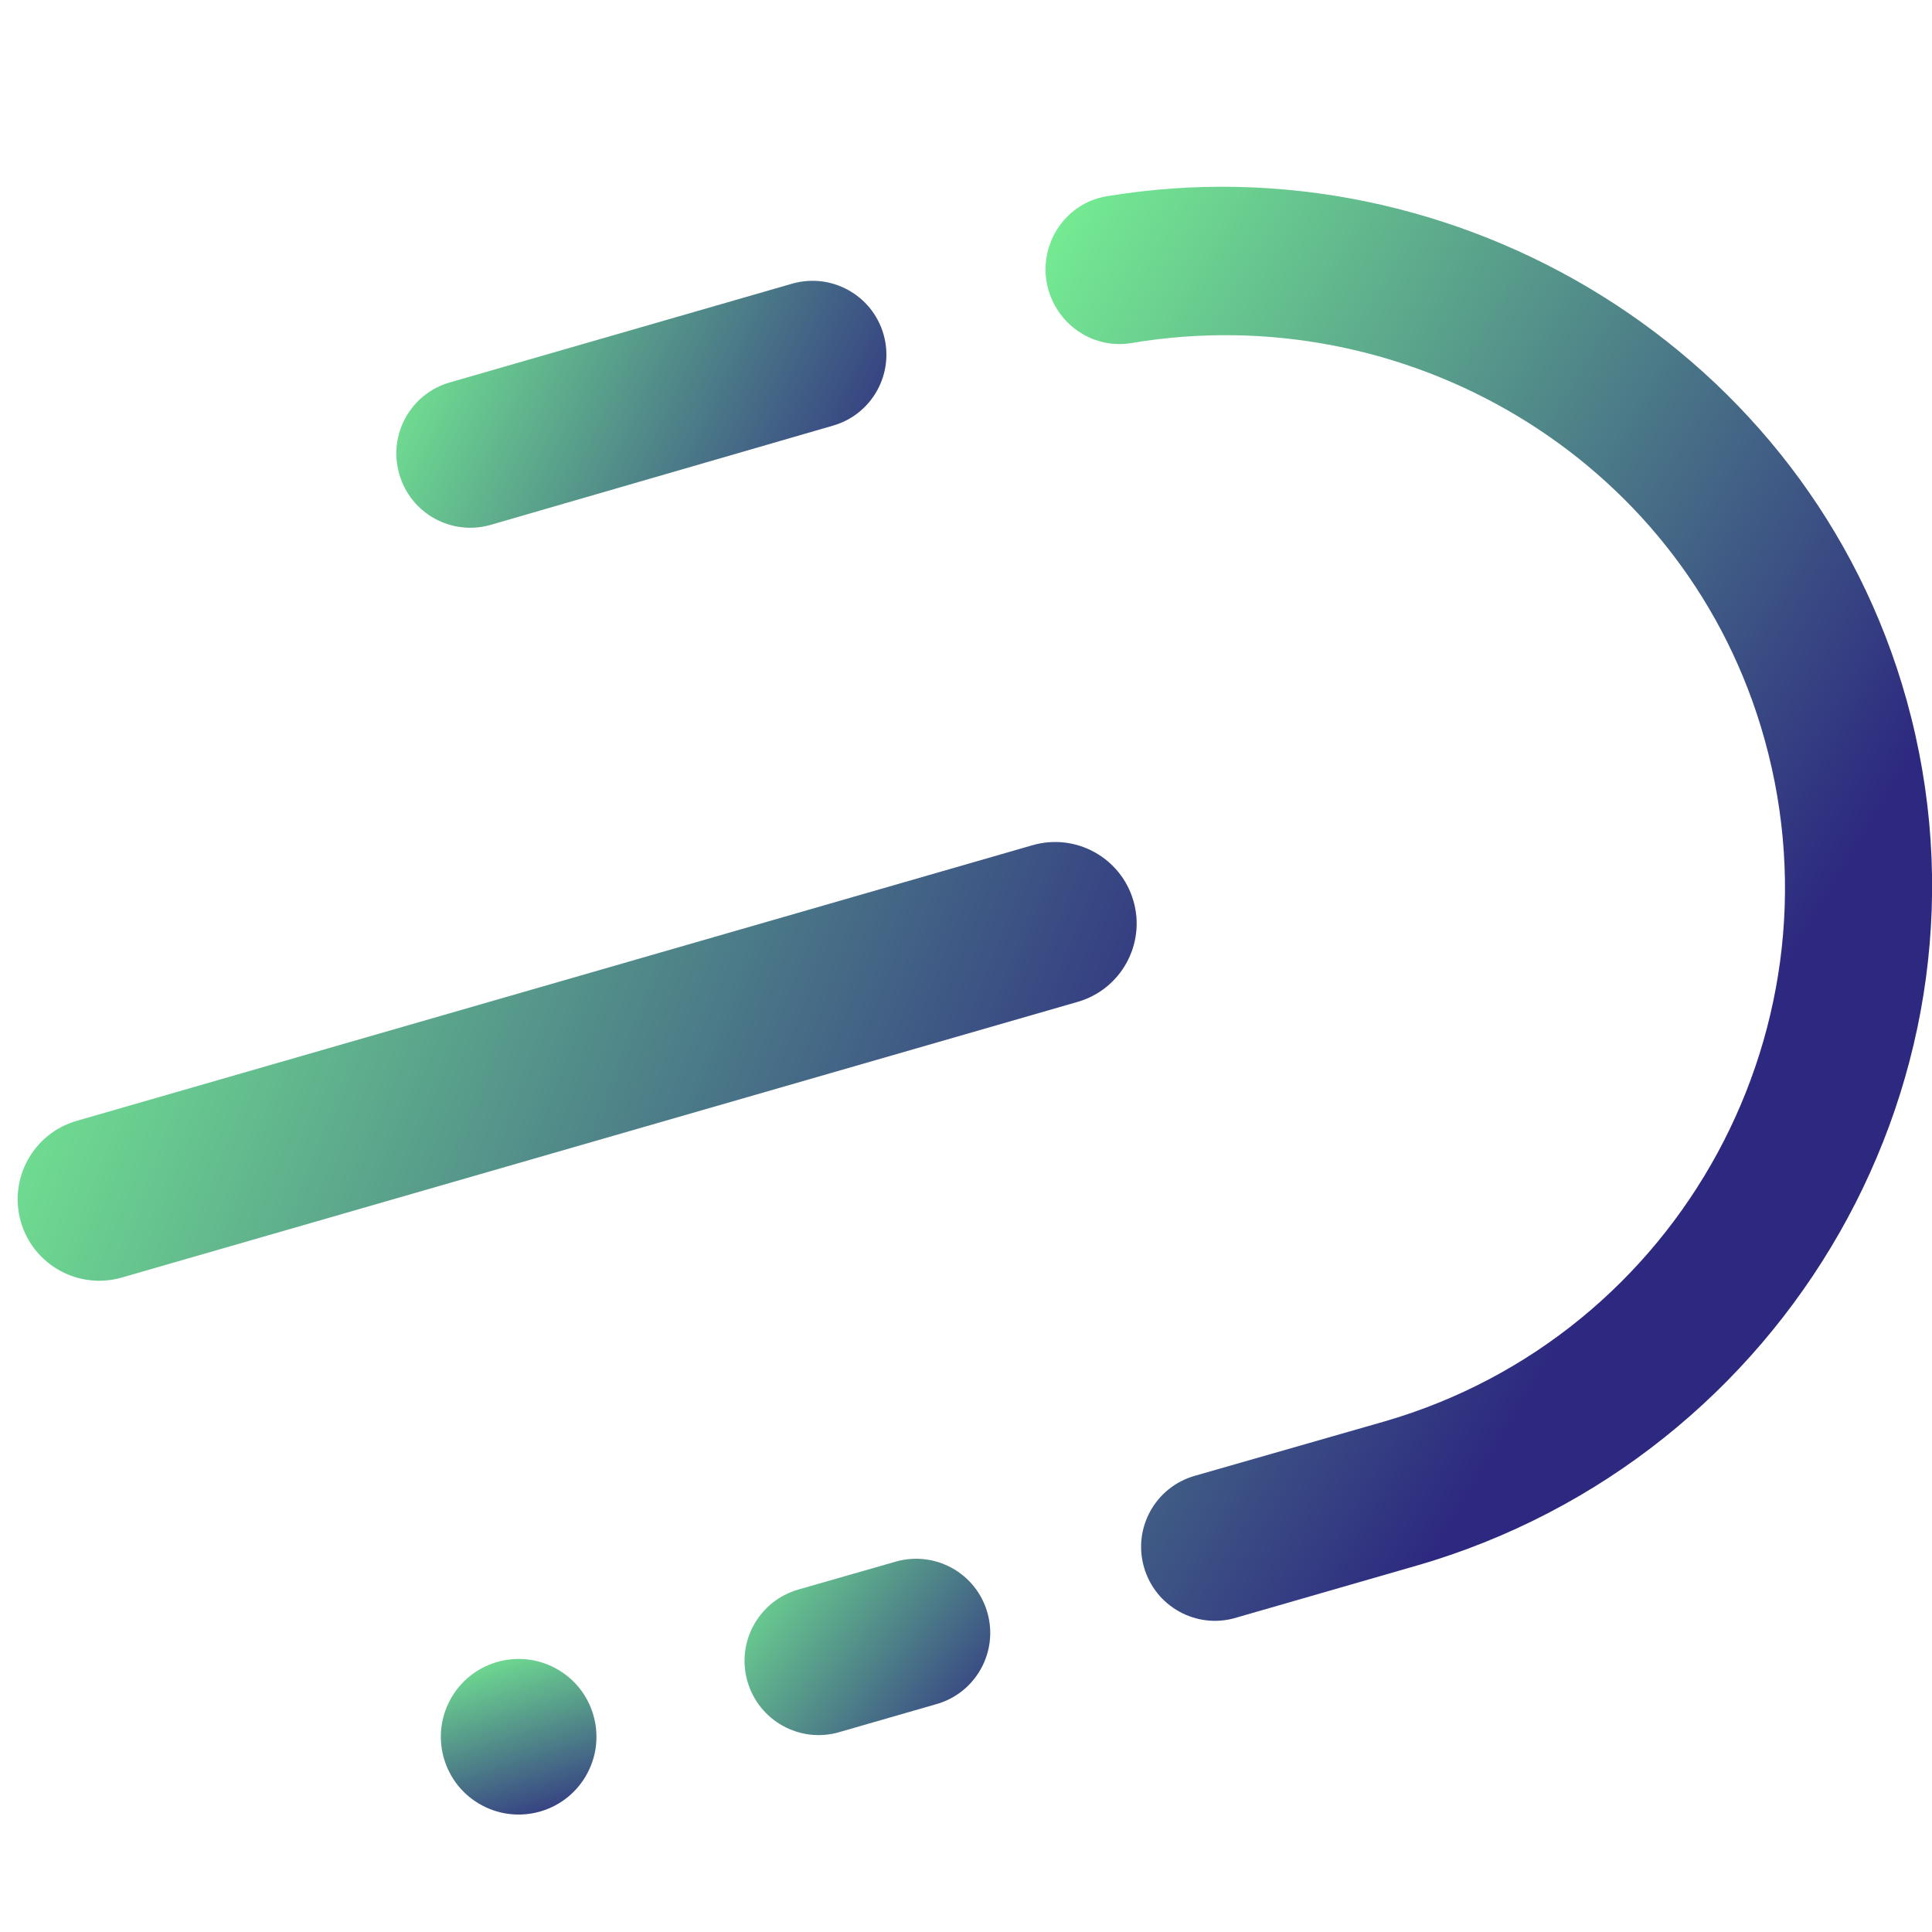 <svg width="64" height="64" viewBox="0 0 64 64" fill="none" xmlns="http://www.w3.org/2000/svg">
<g clip-path="url(#clip0_1002_1989)">
<g clip-path="url(#clip1_1002_1989)">
<path d="M27.798 57.381L31.027 56.45C32.331 56.074 33.082 54.714 32.706 53.411C32.331 52.11 30.974 51.358 29.672 51.731L26.441 52.657C25.138 53.033 24.384 54.394 24.76 55.697L24.762 55.702C25.138 57.005 26.498 57.756 27.798 57.381Z" 
      stroke-width="5"
      fill="url(#gradient1)"/>
<path d="M34.735 9.613C35.078 10.804 36.257 11.57 37.481 11.364C46.52 9.841 55.595 15.106 58.327 24.058C61.323 33.879 55.672 44.258 45.838 47.094L39.572 48.89C38.272 49.265 37.522 50.619 37.897 51.919C38.272 53.22 39.626 53.97 40.924 53.596L46.905 51.871C59.215 48.321 66.592 35.547 63.162 23.203C59.944 11.627 48.251 4.579 36.663 6.501C35.222 6.739 34.327 8.208 34.732 9.613L34.735 9.613Z" 
      stroke-width="5"
      fill="url(#gradient2)"/>
<path d="M16.261 17.385L27.596 14.099C28.894 13.725 29.641 12.369 29.267 11.071C28.892 9.773 27.535 9.024 26.238 9.398L14.898 12.669C13.6 13.043 12.85 14.4 13.225 15.697L13.229 15.713C13.604 17.014 14.963 17.762 16.261 17.385Z" 
      stroke-width="5"
      fill="url(#gradient3)"/>
<path d="M2.539 37.13C1.105 37.544 0.278 39.041 0.691 40.474C1.105 41.907 2.602 42.733 4.036 42.32L35.7 33.188C37.133 32.774 37.961 31.277 37.547 29.845C37.134 28.412 35.637 27.585 34.203 27.999L2.539 37.13Z" 
      stroke-width="5"
      fill="url(#gradient4)"/>
<circle cx="17.181" cy="57.532" r="2.577" transform="rotate(27.912 17.181 57.532)" 
        stroke-width="5"
        fill="url(#gradient5)"/>
</g>
</g>
<defs>
<linearGradient id="gradient1" x1="24" y1="51" x2="33" y2="58" gradientUnits="userSpaceOnUse">
    <stop offset="0%" stop-color="#78F493"/>
    <stop offset="100%" stop-color="#2D2980"/>
</linearGradient>
<linearGradient id="gradient2" x1="34" y1="6" x2="64" y2="24" gradientUnits="userSpaceOnUse">
    <stop offset="0%" stop-color="#78F493"/>
    <stop offset="100%" stop-color="#2D2980"/>
</linearGradient>
<linearGradient id="gradient3" x1="13" y1="9" x2="30" y2="17" gradientUnits="userSpaceOnUse">
    <stop offset="0%" stop-color="#78F493"/>
    <stop offset="100%" stop-color="#2D2980"/>
</linearGradient>
<linearGradient id="gradient4" x1="0" y1="27" x2="38" y2="42" gradientUnits="userSpaceOnUse">
    <stop offset="0%" stop-color="#78F493"/>
    <stop offset="100%" stop-color="#2D2980"/>
</linearGradient>
<linearGradient id="gradient5" x1="14.6" y1="55" x2="19.7" y2="60" gradientUnits="userSpaceOnUse">
    <stop offset="0%" stop-color="#78F493"/>
    <stop offset="100%" stop-color="#2D2980"/>
</linearGradient>
<clipPath id="clip0_1002_1989">
<rect width="64" height="64" fill="white"/>
</clipPath>
<clipPath id="clip1_1002_1989">
<rect width="46.536" height="64.813" fill="white" transform="translate(7.273 63.3) rotate(-106.088)"/>
</clipPath>
</defs>
</svg>
